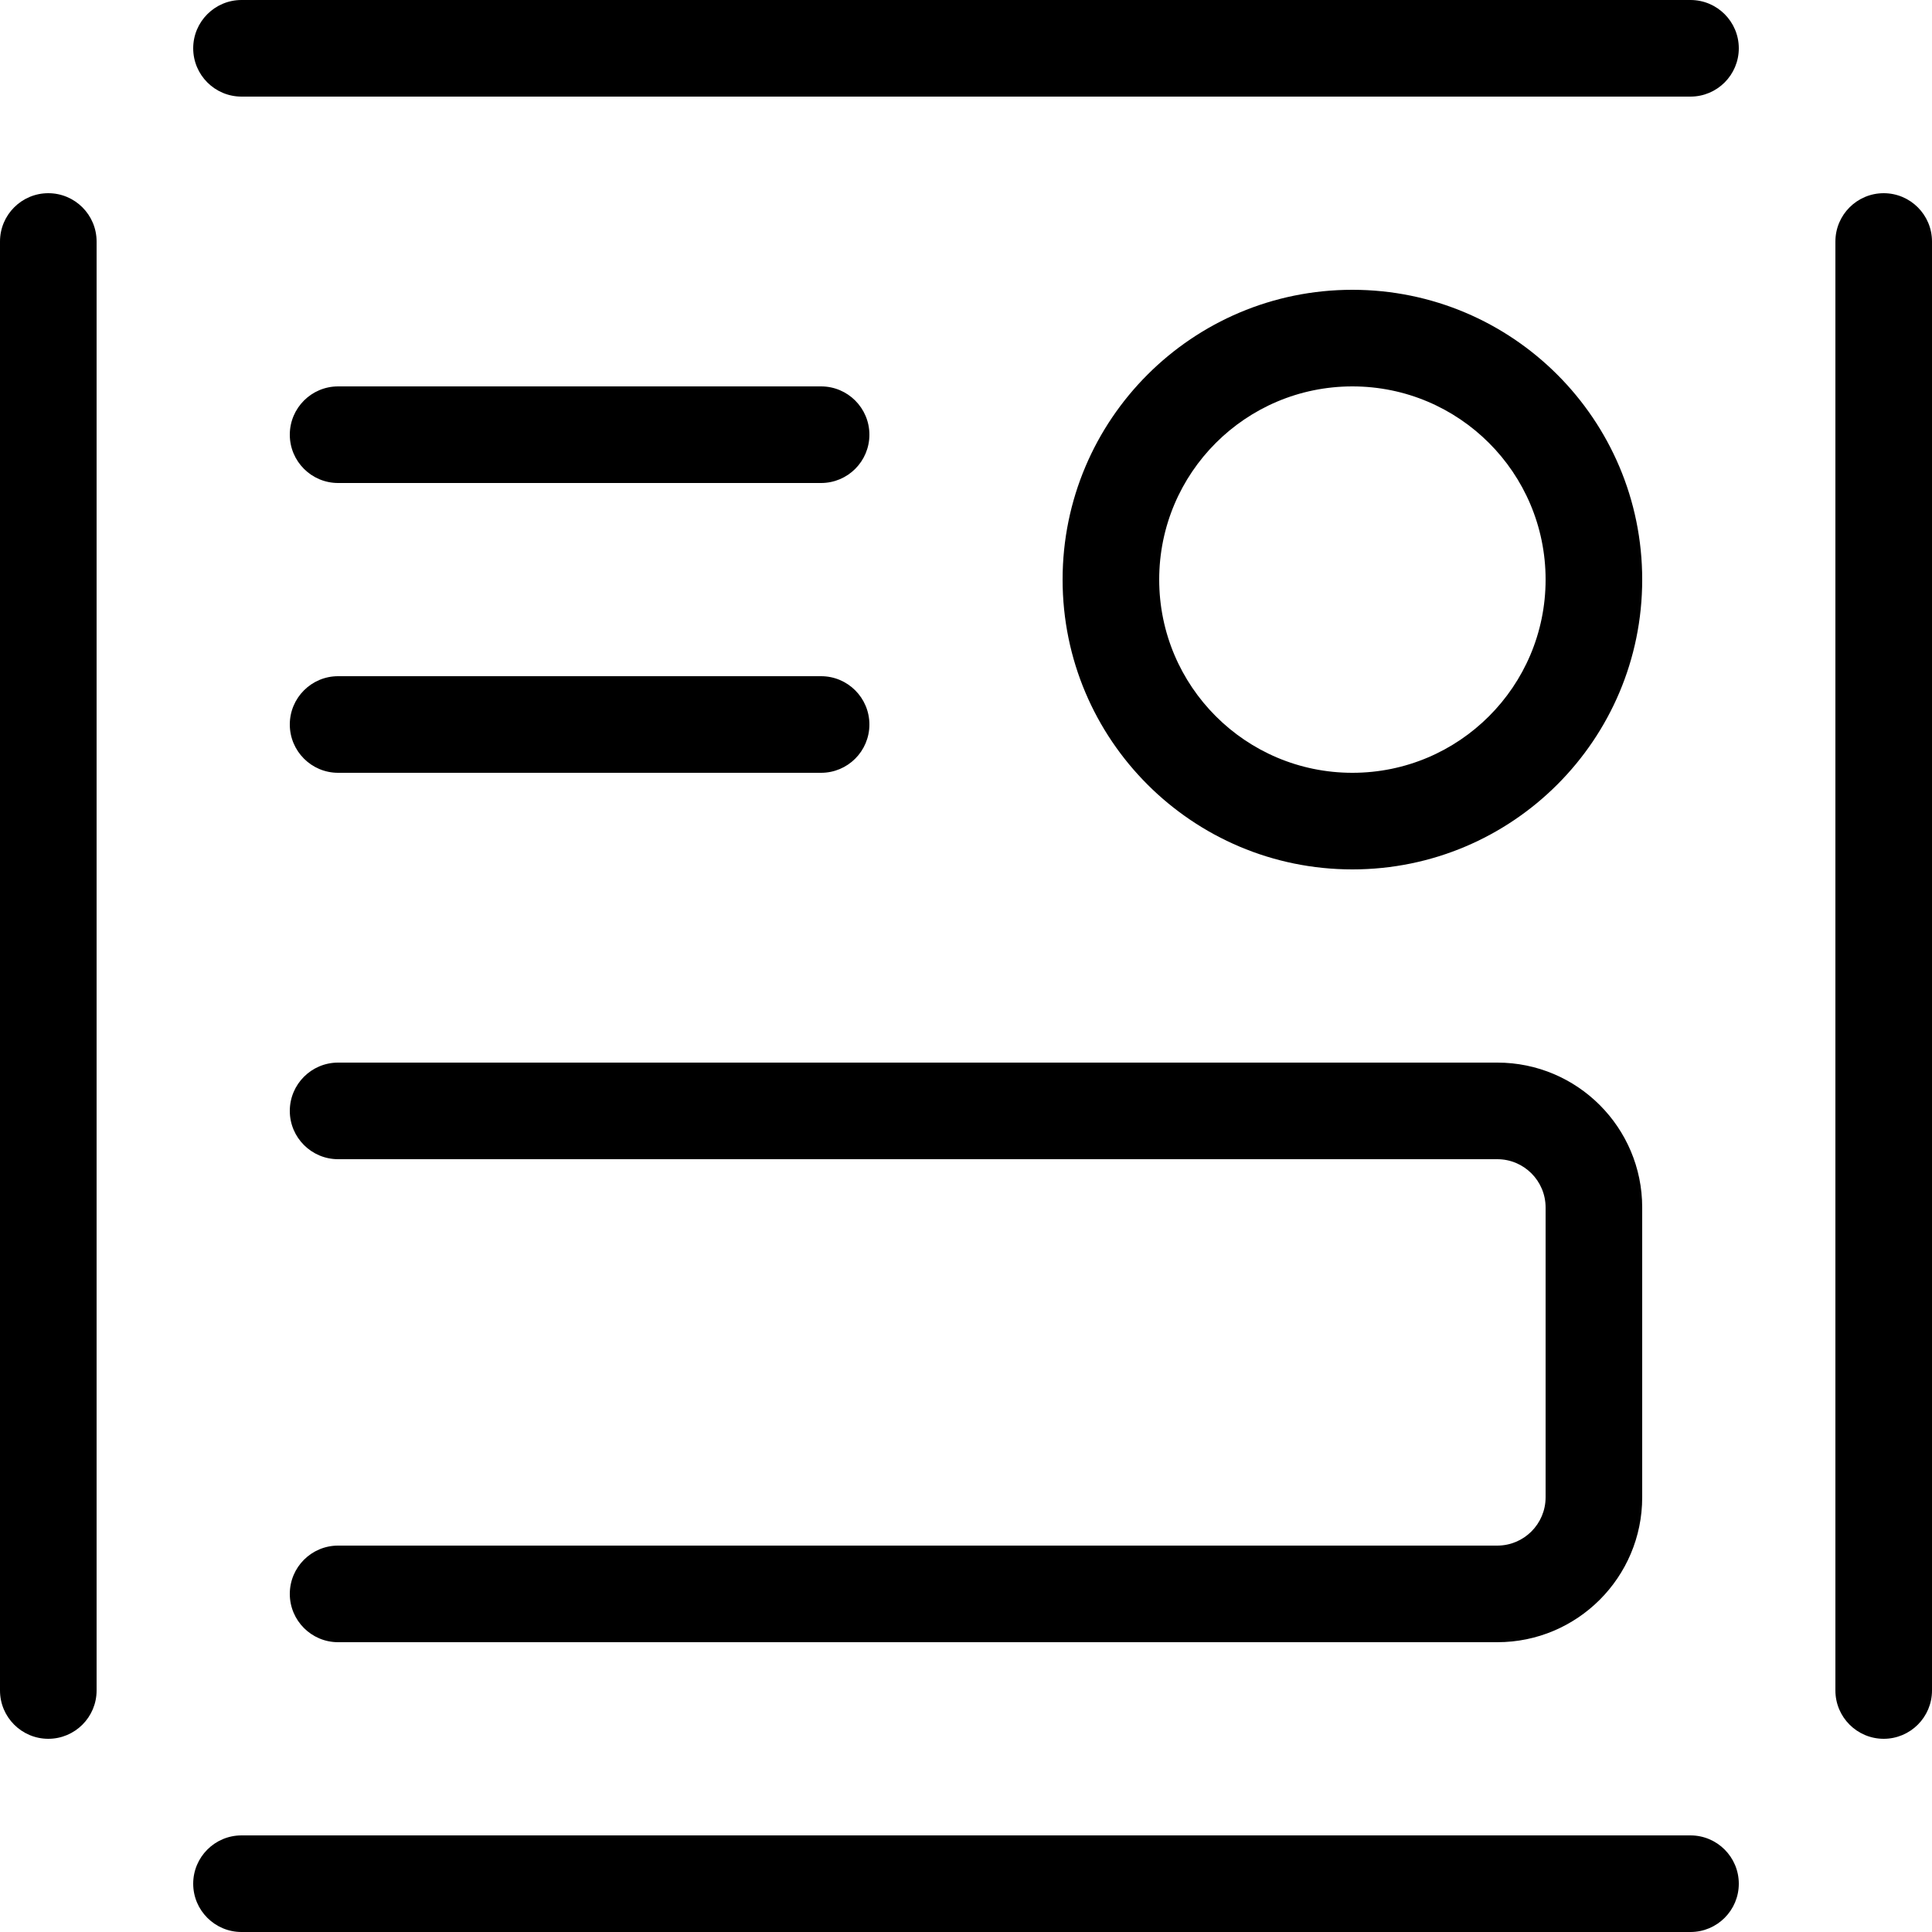 <svg width="34" height="34" viewBox="0 0 34 34" fill="currentColor" xmlns="http://www.w3.org/2000/svg">
    <path fill-rule="evenodd" clip-rule="evenodd" d="M4.25 0C3.781 0 3.4 0.381 3.4 0.85C3.4 1.319 3.781 1.7 4.25 1.7H29.75C30.219 1.7 30.6 1.319 30.6 0.85C30.6 0.381 30.219 0 29.75 0H4.25ZM27.2 10.2C27.2 12.078 25.678 13.6 23.8 13.6C21.922 13.6 20.4 12.078 20.4 10.2C20.4 8.322 21.922 6.8 23.8 6.8C25.678 6.8 27.2 8.322 27.2 10.2ZM28.9 10.2C28.9 13.017 26.617 15.3 23.8 15.3C20.983 15.3 18.7 13.017 18.7 10.2C18.7 7.383 20.983 5.1 23.8 5.1C26.617 5.1 28.9 7.383 28.9 10.2ZM33.15 3.4C33.619 3.4 34 3.781 34 4.25V29.75C34 30.219 33.619 30.6 33.15 30.6C32.681 30.6 32.3 30.219 32.3 29.75V4.25C32.3 3.781 32.681 3.4 33.15 3.4ZM4.25 32.3C3.781 32.3 3.4 32.681 3.4 33.15C3.4 33.619 3.781 34 4.25 34H29.75C30.219 34 30.6 33.619 30.6 33.15C30.6 32.681 30.219 32.3 29.75 32.3H4.25ZM0.85 3.4C1.319 3.4 1.7 3.781 1.7 4.25V29.75C1.7 30.219 1.319 30.6 0.85 30.6C0.381 30.6 0 30.219 0 29.75V4.25C0 3.781 0.381 3.4 0.85 3.4ZM5.95 11.9C5.481 11.9 5.1 12.281 5.1 12.75C5.1 13.219 5.481 13.6 5.95 13.6H14.45C14.919 13.6 15.3 13.219 15.3 12.75C15.3 12.281 14.919 11.9 14.45 11.9H5.95ZM5.1 7.65C5.1 7.181 5.481 6.8 5.95 6.8H14.45C14.919 6.8 15.3 7.181 15.3 7.65C15.3 8.119 14.919 8.5 14.45 8.5H5.95C5.481 8.5 5.1 8.119 5.1 7.65ZM5.95 18.7C5.481 18.7 5.1 19.081 5.1 19.55C5.1 20.019 5.481 20.4 5.95 20.4H26.35C26.819 20.4 27.2 20.781 27.2 21.25V26.35C27.2 26.819 26.819 27.2 26.35 27.2H5.95C5.481 27.2 5.1 27.581 5.1 28.05C5.1 28.519 5.481 28.9 5.95 28.9H26.35C27.758 28.9 28.9 27.758 28.9 26.35V21.25C28.9 19.842 27.758 18.7 26.35 18.7H5.95Z" fill="currentColor"/>
</svg>
